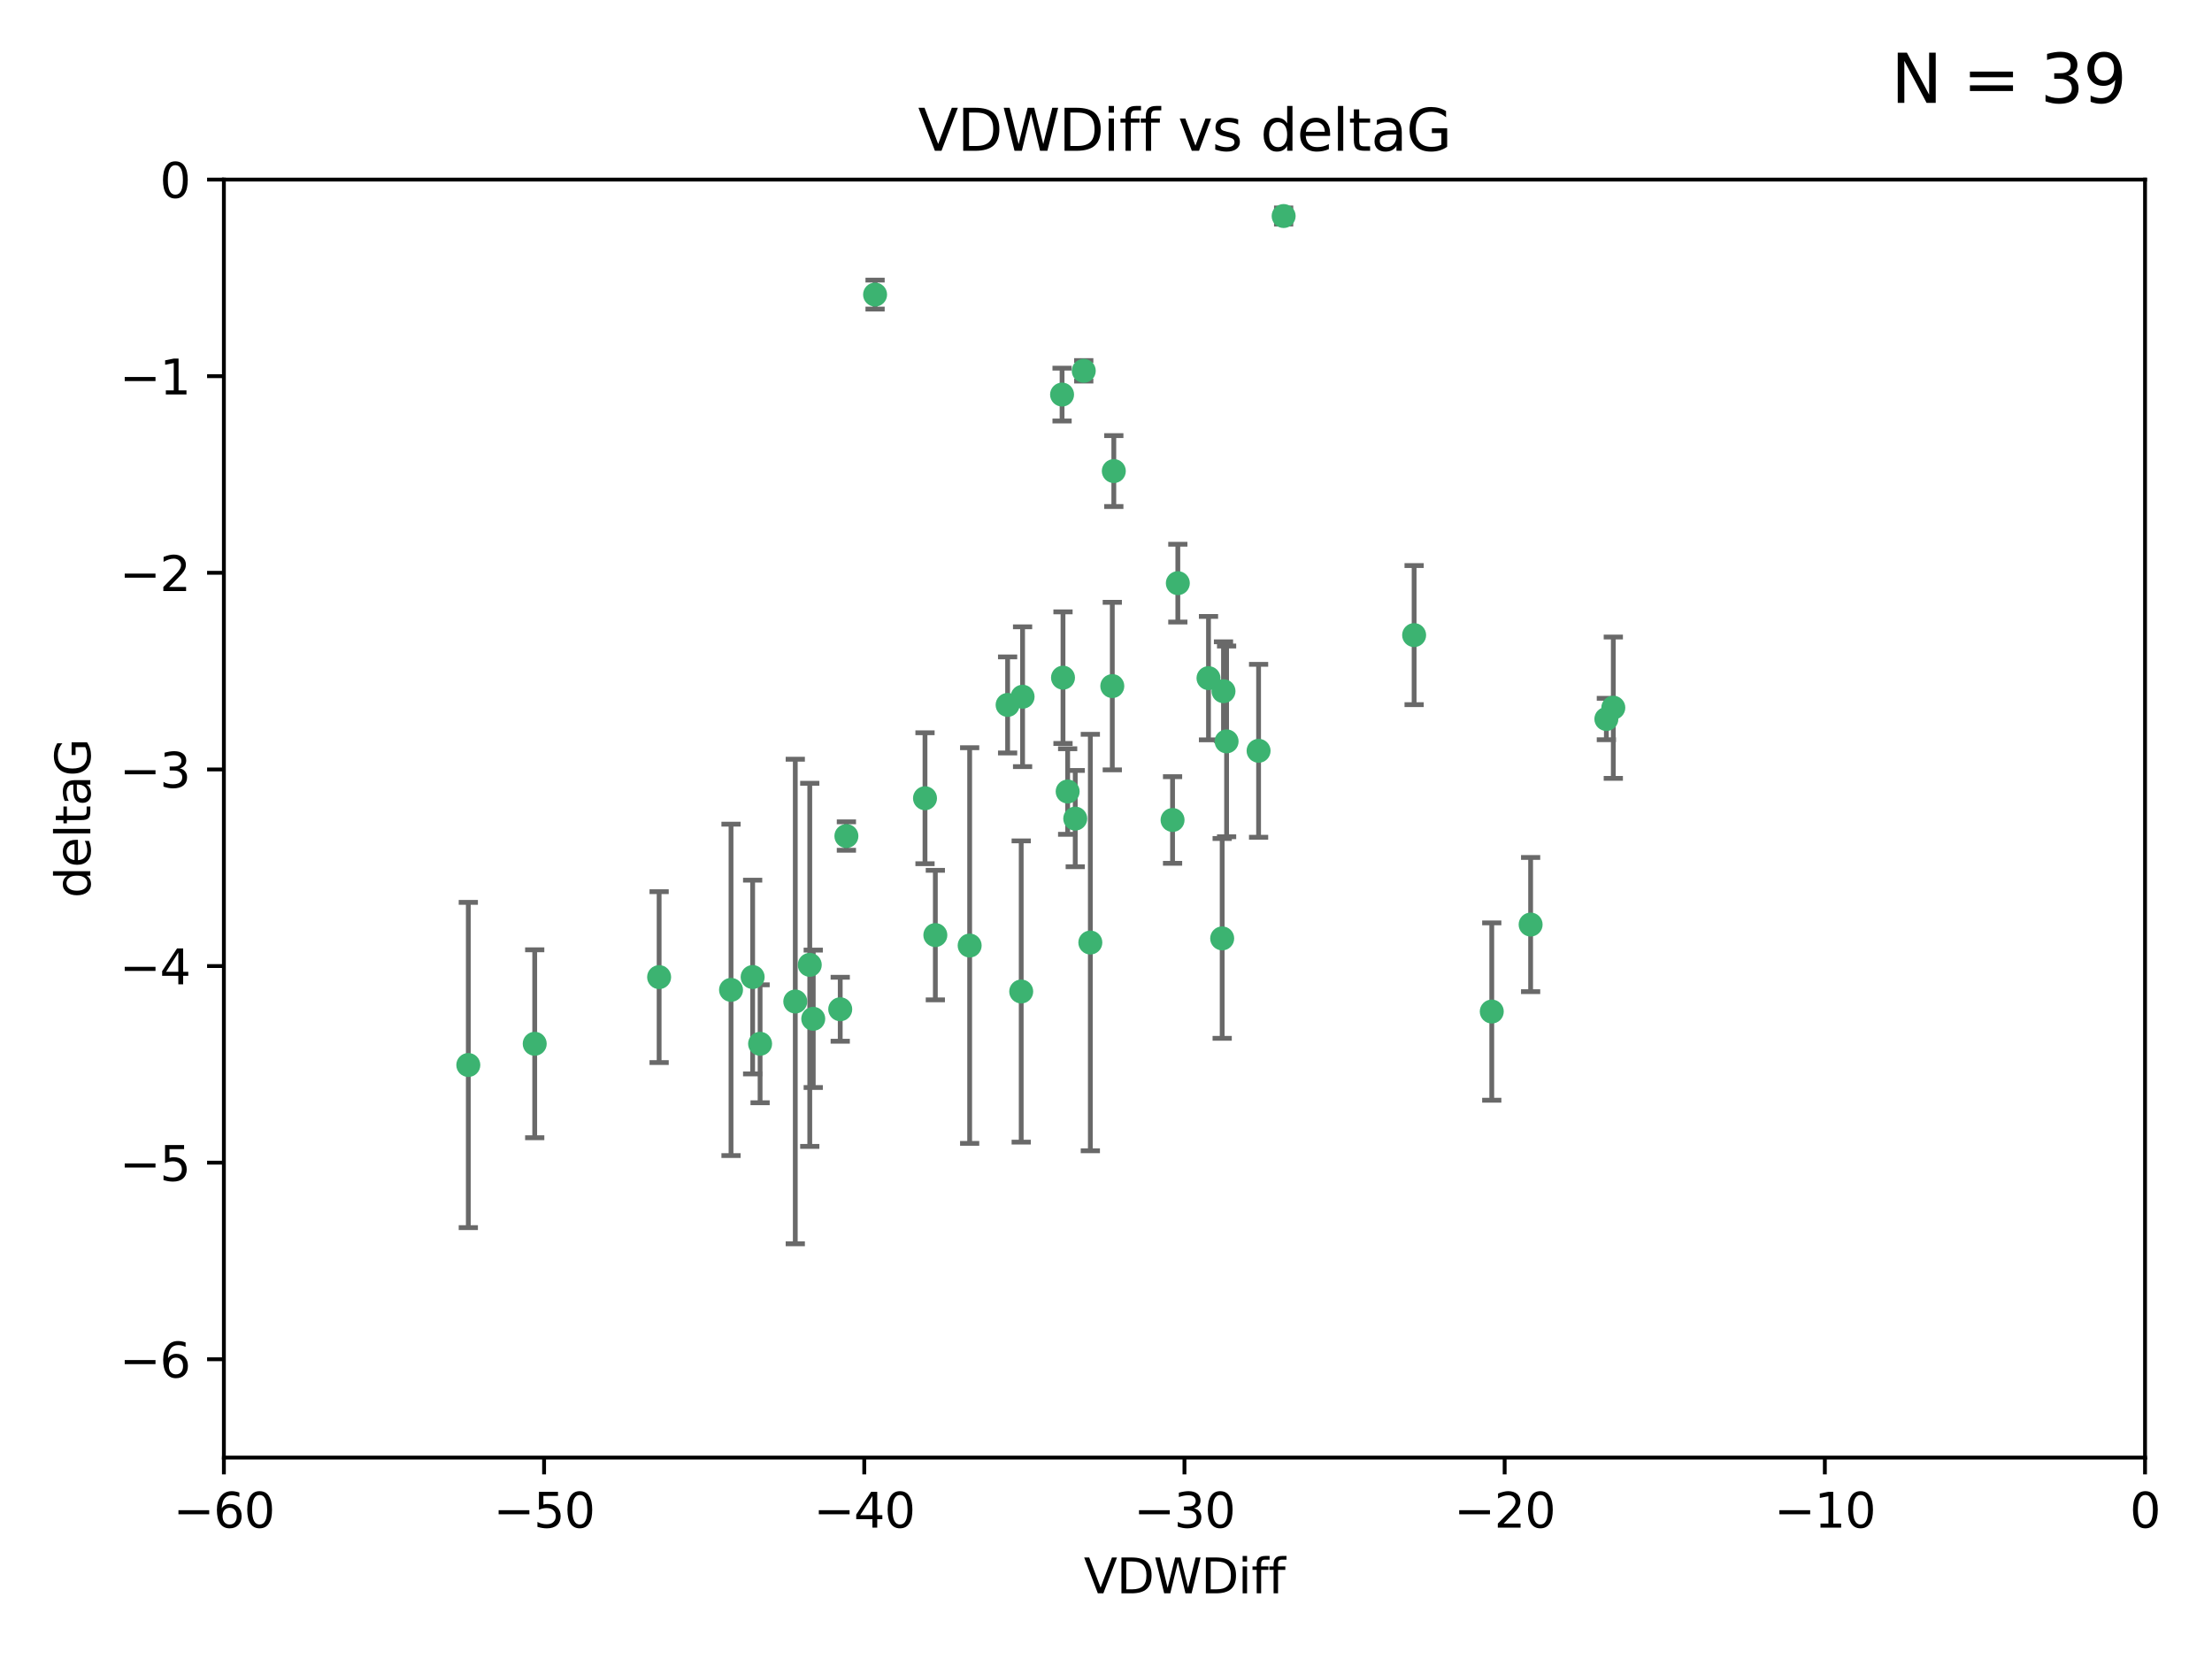 <?xml version="1.0" encoding="utf-8" standalone="no"?>
<!DOCTYPE svg PUBLIC "-//W3C//DTD SVG 1.1//EN"
  "http://www.w3.org/Graphics/SVG/1.1/DTD/svg11.dtd">
<svg xmlns:xlink="http://www.w3.org/1999/xlink" width="460.8pt" height="345.6pt" viewBox="0 0 460.8 345.6" xmlns="http://www.w3.org/2000/svg" version="1.1">
 <defs>
  <style type="text/css">*{stroke-linejoin: round; stroke-linecap: butt}</style>
 </defs>
 <g id="figure_1">
  <g id="patch_1">
   <path d="M 0 345.6 
L 460.8 345.6 
L 460.8 0 
L 0 0 
z
" style="fill: #ffffff"/>
  </g>
  <g id="axes_1">
   <g id="patch_2">
    <path d="M 46.64 303.64 
L 446.85 303.64 
L 446.85 37.411 
L 46.64 37.411 
z
" style="fill: #ffffff"/>
   </g>
   <g id="PathCollection_1">
    <defs>
     <path id="m4fc1c49121" d="M 0 1.118 
C 0.297 1.118 0.581 1 0.791 0.791 
C 1 0.581 1.118 0.297 1.118 0 
C 1.118 -0.297 1 -0.581 0.791 -0.791 
C 0.581 -1 0.297 -1.118 0 -1.118 
C -0.297 -1.118 -0.581 -1 -0.791 -0.791 
C -1 -0.581 -1.118 -0.297 -1.118 0 
C -1.118 0.297 -1 0.581 -0.791 0.791 
C -0.581 1 -0.297 1.118 0 1.118 
z
" style="stroke: #3cb371"/>
    </defs>
    <g clip-path="url(#p60f620d173)">
     <use xlink:href="#m4fc1c49121" x="111.391" y="217.436" style="fill: #3cb371; stroke: #3cb371"/>
     <use xlink:href="#m4fc1c49121" x="97.557" y="221.858" style="fill: #3cb371; stroke: #3cb371"/>
     <use xlink:href="#m4fc1c49121" x="165.672" y="208.632" style="fill: #3cb371; stroke: #3cb371"/>
     <use xlink:href="#m4fc1c49121" x="156.79" y="203.534" style="fill: #3cb371; stroke: #3cb371"/>
     <use xlink:href="#m4fc1c49121" x="168.689" y="200.996" style="fill: #3cb371; stroke: #3cb371"/>
     <use xlink:href="#m4fc1c49121" x="175.035" y="210.246" style="fill: #3cb371; stroke: #3cb371"/>
     <use xlink:href="#m4fc1c49121" x="169.413" y="212.234" style="fill: #3cb371; stroke: #3cb371"/>
     <use xlink:href="#m4fc1c49121" x="137.308" y="203.551" style="fill: #3cb371; stroke: #3cb371"/>
     <use xlink:href="#m4fc1c49121" x="158.341" y="217.439" style="fill: #3cb371; stroke: #3cb371"/>
     <use xlink:href="#m4fc1c49121" x="223.993" y="170.528" style="fill: #3cb371; stroke: #3cb371"/>
     <use xlink:href="#m4fc1c49121" x="212.736" y="206.547" style="fill: #3cb371; stroke: #3cb371"/>
     <use xlink:href="#m4fc1c49121" x="182.295" y="61.367" style="fill: #3cb371; stroke: #3cb371"/>
     <use xlink:href="#m4fc1c49121" x="244.266" y="170.819" style="fill: #3cb371; stroke: #3cb371"/>
     <use xlink:href="#m4fc1c49121" x="152.286" y="206.209" style="fill: #3cb371; stroke: #3cb371"/>
     <use xlink:href="#m4fc1c49121" x="245.364" y="121.482" style="fill: #3cb371; stroke: #3cb371"/>
     <use xlink:href="#m4fc1c49121" x="209.904" y="146.85" style="fill: #3cb371; stroke: #3cb371"/>
     <use xlink:href="#m4fc1c49121" x="262.187" y="156.404" style="fill: #3cb371; stroke: #3cb371"/>
     <use xlink:href="#m4fc1c49121" x="201.998" y="196.973" style="fill: #3cb371; stroke: #3cb371"/>
     <use xlink:href="#m4fc1c49121" x="213.022" y="145.142" style="fill: #3cb371; stroke: #3cb371"/>
     <use xlink:href="#m4fc1c49121" x="176.321" y="174.165" style="fill: #3cb371; stroke: #3cb371"/>
     <use xlink:href="#m4fc1c49121" x="232.028" y="98.131" style="fill: #3cb371; stroke: #3cb371"/>
     <use xlink:href="#m4fc1c49121" x="227.137" y="196.347" style="fill: #3cb371; stroke: #3cb371"/>
     <use xlink:href="#m4fc1c49121" x="192.695" y="166.287" style="fill: #3cb371; stroke: #3cb371"/>
     <use xlink:href="#m4fc1c49121" x="194.849" y="194.795" style="fill: #3cb371; stroke: #3cb371"/>
     <use xlink:href="#m4fc1c49121" x="221.442" y="141.171" style="fill: #3cb371; stroke: #3cb371"/>
     <use xlink:href="#m4fc1c49121" x="251.752" y="141.269" style="fill: #3cb371; stroke: #3cb371"/>
     <use xlink:href="#m4fc1c49121" x="255.522" y="154.443" style="fill: #3cb371; stroke: #3cb371"/>
     <use xlink:href="#m4fc1c49121" x="222.412" y="164.887" style="fill: #3cb371; stroke: #3cb371"/>
     <use xlink:href="#m4fc1c49121" x="254.876" y="143.987" style="fill: #3cb371; stroke: #3cb371"/>
     <use xlink:href="#m4fc1c49121" x="254.602" y="195.485" style="fill: #3cb371; stroke: #3cb371"/>
     <use xlink:href="#m4fc1c49121" x="310.762" y="210.723" style="fill: #3cb371; stroke: #3cb371"/>
     <use xlink:href="#m4fc1c49121" x="231.711" y="142.925" style="fill: #3cb371; stroke: #3cb371"/>
     <use xlink:href="#m4fc1c49121" x="221.248" y="82.196" style="fill: #3cb371; stroke: #3cb371"/>
     <use xlink:href="#m4fc1c49121" x="267.405" y="45.003" style="fill: #3cb371; stroke: #3cb371"/>
     <use xlink:href="#m4fc1c49121" x="225.766" y="77.248" style="fill: #3cb371; stroke: #3cb371"/>
     <use xlink:href="#m4fc1c49121" x="336.082" y="147.428" style="fill: #3cb371; stroke: #3cb371"/>
     <use xlink:href="#m4fc1c49121" x="294.588" y="132.304" style="fill: #3cb371; stroke: #3cb371"/>
     <use xlink:href="#m4fc1c49121" x="334.635" y="149.782" style="fill: #3cb371; stroke: #3cb371"/>
     <use xlink:href="#m4fc1c49121" x="318.857" y="192.602" style="fill: #3cb371; stroke: #3cb371"/>
    </g>
   </g>
   <g id="matplotlib.axis_1">
    <g id="xtick_1">
     <g id="line2d_1">
      <defs>
       <path id="mfc6663a818" d="M 0 0 
L 0 3.5 
" style="stroke: #000000; stroke-width: 0.8"/>
      </defs>
      <g>
       <use xlink:href="#mfc6663a818" x="46.64" y="303.64" style="stroke: #000000; stroke-width: 0.8"/>
      </g>
     </g>
     <g id="text_1">
      <!-- −60 -->
      <g transform="translate(36.088 318.238)scale(0.1 -0.1)">
       <defs>
        <path id="DejaVuSans-2212" d="M 678 2272 
L 4684 2272 
L 4684 1741 
L 678 1741 
L 678 2272 
z
" transform="scale(0.016)"/>
        <path id="DejaVuSans-36" d="M 2113 2584 
Q 1688 2584 1439 2293 
Q 1191 2003 1191 1497 
Q 1191 994 1439 701 
Q 1688 409 2113 409 
Q 2538 409 2786 701 
Q 3034 994 3034 1497 
Q 3034 2003 2786 2293 
Q 2538 2584 2113 2584 
z
M 3366 4563 
L 3366 3988 
Q 3128 4100 2886 4159 
Q 2644 4219 2406 4219 
Q 1781 4219 1451 3797 
Q 1122 3375 1075 2522 
Q 1259 2794 1537 2939 
Q 1816 3084 2150 3084 
Q 2853 3084 3261 2657 
Q 3669 2231 3669 1497 
Q 3669 778 3244 343 
Q 2819 -91 2113 -91 
Q 1303 -91 875 529 
Q 447 1150 447 2328 
Q 447 3434 972 4092 
Q 1497 4750 2381 4750 
Q 2619 4750 2861 4703 
Q 3103 4656 3366 4563 
z
" transform="scale(0.016)"/>
        <path id="DejaVuSans-30" d="M 2034 4250 
Q 1547 4250 1301 3770 
Q 1056 3291 1056 2328 
Q 1056 1369 1301 889 
Q 1547 409 2034 409 
Q 2525 409 2770 889 
Q 3016 1369 3016 2328 
Q 3016 3291 2770 3770 
Q 2525 4250 2034 4250 
z
M 2034 4750 
Q 2819 4750 3233 4129 
Q 3647 3509 3647 2328 
Q 3647 1150 3233 529 
Q 2819 -91 2034 -91 
Q 1250 -91 836 529 
Q 422 1150 422 2328 
Q 422 3509 836 4129 
Q 1250 4750 2034 4750 
z
" transform="scale(0.016)"/>
       </defs>
       <use xlink:href="#DejaVuSans-2212"/>
       <use xlink:href="#DejaVuSans-36" x="83.789"/>
       <use xlink:href="#DejaVuSans-30" x="147.412"/>
      </g>
     </g>
    </g>
    <g id="xtick_2">
     <g id="line2d_2">
      <g>
       <use xlink:href="#mfc6663a818" x="113.342" y="303.64" style="stroke: #000000; stroke-width: 0.8"/>
      </g>
     </g>
     <g id="text_2">
      <!-- −50 -->
      <g transform="translate(102.789 318.238)scale(0.1 -0.1)">
       <defs>
        <path id="DejaVuSans-35" d="M 691 4666 
L 3169 4666 
L 3169 4134 
L 1269 4134 
L 1269 2991 
Q 1406 3038 1543 3061 
Q 1681 3084 1819 3084 
Q 2600 3084 3056 2656 
Q 3513 2228 3513 1497 
Q 3513 744 3044 326 
Q 2575 -91 1722 -91 
Q 1428 -91 1123 -41 
Q 819 9 494 109 
L 494 744 
Q 775 591 1075 516 
Q 1375 441 1709 441 
Q 2250 441 2565 725 
Q 2881 1009 2881 1497 
Q 2881 1984 2565 2268 
Q 2250 2553 1709 2553 
Q 1456 2553 1204 2497 
Q 953 2441 691 2322 
L 691 4666 
z
" transform="scale(0.016)"/>
       </defs>
       <use xlink:href="#DejaVuSans-2212"/>
       <use xlink:href="#DejaVuSans-35" x="83.789"/>
       <use xlink:href="#DejaVuSans-30" x="147.412"/>
      </g>
     </g>
    </g>
    <g id="xtick_3">
     <g id="line2d_3">
      <g>
       <use xlink:href="#mfc6663a818" x="180.043" y="303.64" style="stroke: #000000; stroke-width: 0.8"/>
      </g>
     </g>
     <g id="text_3">
      <!-- −40 -->
      <g transform="translate(169.491 318.238)scale(0.1 -0.1)">
       <defs>
        <path id="DejaVuSans-34" d="M 2419 4116 
L 825 1625 
L 2419 1625 
L 2419 4116 
z
M 2253 4666 
L 3047 4666 
L 3047 1625 
L 3713 1625 
L 3713 1100 
L 3047 1100 
L 3047 0 
L 2419 0 
L 2419 1100 
L 313 1100 
L 313 1709 
L 2253 4666 
z
" transform="scale(0.016)"/>
       </defs>
       <use xlink:href="#DejaVuSans-2212"/>
       <use xlink:href="#DejaVuSans-34" x="83.789"/>
       <use xlink:href="#DejaVuSans-30" x="147.412"/>
      </g>
     </g>
    </g>
    <g id="xtick_4">
     <g id="line2d_4">
      <g>
       <use xlink:href="#mfc6663a818" x="246.745" y="303.64" style="stroke: #000000; stroke-width: 0.8"/>
      </g>
     </g>
     <g id="text_4">
      <!-- −30 -->
      <g transform="translate(236.193 318.238)scale(0.1 -0.1)">
       <defs>
        <path id="DejaVuSans-33" d="M 2597 2516 
Q 3050 2419 3304 2112 
Q 3559 1806 3559 1356 
Q 3559 666 3084 287 
Q 2609 -91 1734 -91 
Q 1441 -91 1130 -33 
Q 819 25 488 141 
L 488 750 
Q 750 597 1062 519 
Q 1375 441 1716 441 
Q 2309 441 2620 675 
Q 2931 909 2931 1356 
Q 2931 1769 2642 2001 
Q 2353 2234 1838 2234 
L 1294 2234 
L 1294 2753 
L 1863 2753 
Q 2328 2753 2575 2939 
Q 2822 3125 2822 3475 
Q 2822 3834 2567 4026 
Q 2313 4219 1838 4219 
Q 1578 4219 1281 4162 
Q 984 4106 628 3988 
L 628 4550 
Q 988 4650 1302 4700 
Q 1616 4750 1894 4750 
Q 2613 4750 3031 4423 
Q 3450 4097 3450 3541 
Q 3450 3153 3228 2886 
Q 3006 2619 2597 2516 
z
" transform="scale(0.016)"/>
       </defs>
       <use xlink:href="#DejaVuSans-2212"/>
       <use xlink:href="#DejaVuSans-33" x="83.789"/>
       <use xlink:href="#DejaVuSans-30" x="147.412"/>
      </g>
     </g>
    </g>
    <g id="xtick_5">
     <g id="line2d_5">
      <g>
       <use xlink:href="#mfc6663a818" x="313.447" y="303.64" style="stroke: #000000; stroke-width: 0.8"/>
      </g>
     </g>
     <g id="text_5">
      <!-- −20 -->
      <g transform="translate(302.894 318.238)scale(0.1 -0.1)">
       <defs>
        <path id="DejaVuSans-32" d="M 1228 531 
L 3431 531 
L 3431 0 
L 469 0 
L 469 531 
Q 828 903 1448 1529 
Q 2069 2156 2228 2338 
Q 2531 2678 2651 2914 
Q 2772 3150 2772 3378 
Q 2772 3750 2511 3984 
Q 2250 4219 1831 4219 
Q 1534 4219 1204 4116 
Q 875 4013 500 3803 
L 500 4441 
Q 881 4594 1212 4672 
Q 1544 4750 1819 4750 
Q 2544 4750 2975 4387 
Q 3406 4025 3406 3419 
Q 3406 3131 3298 2873 
Q 3191 2616 2906 2266 
Q 2828 2175 2409 1742 
Q 1991 1309 1228 531 
z
" transform="scale(0.016)"/>
       </defs>
       <use xlink:href="#DejaVuSans-2212"/>
       <use xlink:href="#DejaVuSans-32" x="83.789"/>
       <use xlink:href="#DejaVuSans-30" x="147.412"/>
      </g>
     </g>
    </g>
    <g id="xtick_6">
     <g id="line2d_6">
      <g>
       <use xlink:href="#mfc6663a818" x="380.148" y="303.64" style="stroke: #000000; stroke-width: 0.8"/>
      </g>
     </g>
     <g id="text_6">
      <!-- −10 -->
      <g transform="translate(369.596 318.238)scale(0.1 -0.1)">
       <defs>
        <path id="DejaVuSans-31" d="M 794 531 
L 1825 531 
L 1825 4091 
L 703 3866 
L 703 4441 
L 1819 4666 
L 2450 4666 
L 2450 531 
L 3481 531 
L 3481 0 
L 794 0 
L 794 531 
z
" transform="scale(0.016)"/>
       </defs>
       <use xlink:href="#DejaVuSans-2212"/>
       <use xlink:href="#DejaVuSans-31" x="83.789"/>
       <use xlink:href="#DejaVuSans-30" x="147.412"/>
      </g>
     </g>
    </g>
    <g id="xtick_7">
     <g id="line2d_7">
      <g>
       <use xlink:href="#mfc6663a818" x="446.85" y="303.64" style="stroke: #000000; stroke-width: 0.8"/>
      </g>
     </g>
     <g id="text_7">
      <!-- 0 -->
      <g transform="translate(443.669 318.238)scale(0.1 -0.1)">
       <use xlink:href="#DejaVuSans-30"/>
      </g>
     </g>
    </g>
    <g id="text_8">
     <!-- VDWDiff -->
     <g transform="translate(225.772 331.917)scale(0.1 -0.1)">
      <defs>
       <path id="DejaVuSans-56" d="M 1831 0 
L 50 4666 
L 709 4666 
L 2188 738 
L 3669 4666 
L 4325 4666 
L 2547 0 
L 1831 0 
z
" transform="scale(0.016)"/>
       <path id="DejaVuSans-44" d="M 1259 4147 
L 1259 519 
L 2022 519 
Q 2988 519 3436 956 
Q 3884 1394 3884 2338 
Q 3884 3275 3436 3711 
Q 2988 4147 2022 4147 
L 1259 4147 
z
M 628 4666 
L 1925 4666 
Q 3281 4666 3915 4102 
Q 4550 3538 4550 2338 
Q 4550 1131 3912 565 
Q 3275 0 1925 0 
L 628 0 
L 628 4666 
z
" transform="scale(0.016)"/>
       <path id="DejaVuSans-57" d="M 213 4666 
L 850 4666 
L 1831 722 
L 2809 4666 
L 3519 4666 
L 4500 722 
L 5478 4666 
L 6119 4666 
L 4947 0 
L 4153 0 
L 3169 4050 
L 2175 0 
L 1381 0 
L 213 4666 
z
" transform="scale(0.016)"/>
       <path id="DejaVuSans-69" d="M 603 3500 
L 1178 3500 
L 1178 0 
L 603 0 
L 603 3500 
z
M 603 4863 
L 1178 4863 
L 1178 4134 
L 603 4134 
L 603 4863 
z
" transform="scale(0.016)"/>
       <path id="DejaVuSans-66" d="M 2375 4863 
L 2375 4384 
L 1825 4384 
Q 1516 4384 1395 4259 
Q 1275 4134 1275 3809 
L 1275 3500 
L 2222 3500 
L 2222 3053 
L 1275 3053 
L 1275 0 
L 697 0 
L 697 3053 
L 147 3053 
L 147 3500 
L 697 3500 
L 697 3744 
Q 697 4328 969 4595 
Q 1241 4863 1831 4863 
L 2375 4863 
z
" transform="scale(0.016)"/>
      </defs>
      <use xlink:href="#DejaVuSans-56"/>
      <use xlink:href="#DejaVuSans-44" x="68.408"/>
      <use xlink:href="#DejaVuSans-57" x="145.41"/>
      <use xlink:href="#DejaVuSans-44" x="244.287"/>
      <use xlink:href="#DejaVuSans-69" x="321.289"/>
      <use xlink:href="#DejaVuSans-66" x="349.072"/>
      <use xlink:href="#DejaVuSans-66" x="384.277"/>
     </g>
    </g>
   </g>
   <g id="matplotlib.axis_2">
    <g id="ytick_1">
     <g id="line2d_8">
      <defs>
       <path id="m8007454526" d="M 0 0 
L -3.5 0 
" style="stroke: #000000; stroke-width: 0.8"/>
      </defs>
      <g>
       <use xlink:href="#m8007454526" x="46.64" y="283.161" style="stroke: #000000; stroke-width: 0.8"/>
      </g>
     </g>
     <g id="text_9">
      <!-- −6 -->
      <g transform="translate(24.898 286.96)scale(0.1 -0.1)">
       <use xlink:href="#DejaVuSans-2212"/>
       <use xlink:href="#DejaVuSans-36" x="83.789"/>
      </g>
     </g>
    </g>
    <g id="ytick_2">
     <g id="line2d_9">
      <g>
       <use xlink:href="#m8007454526" x="46.64" y="242.203" style="stroke: #000000; stroke-width: 0.8"/>
      </g>
     </g>
     <g id="text_10">
      <!-- −5 -->
      <g transform="translate(24.898 246.002)scale(0.1 -0.1)">
       <use xlink:href="#DejaVuSans-2212"/>
       <use xlink:href="#DejaVuSans-35" x="83.789"/>
      </g>
     </g>
    </g>
    <g id="ytick_3">
     <g id="line2d_10">
      <g>
       <use xlink:href="#m8007454526" x="46.64" y="201.244" style="stroke: #000000; stroke-width: 0.8"/>
      </g>
     </g>
     <g id="text_11">
      <!-- −4 -->
      <g transform="translate(24.898 205.044)scale(0.1 -0.1)">
       <use xlink:href="#DejaVuSans-2212"/>
       <use xlink:href="#DejaVuSans-34" x="83.789"/>
      </g>
     </g>
    </g>
    <g id="ytick_4">
     <g id="line2d_11">
      <g>
       <use xlink:href="#m8007454526" x="46.64" y="160.286" style="stroke: #000000; stroke-width: 0.8"/>
      </g>
     </g>
     <g id="text_12">
      <!-- −3 -->
      <g transform="translate(24.898 164.085)scale(0.1 -0.1)">
       <use xlink:href="#DejaVuSans-2212"/>
       <use xlink:href="#DejaVuSans-33" x="83.789"/>
      </g>
     </g>
    </g>
    <g id="ytick_5">
     <g id="line2d_12">
      <g>
       <use xlink:href="#m8007454526" x="46.64" y="119.328" style="stroke: #000000; stroke-width: 0.8"/>
      </g>
     </g>
     <g id="text_13">
      <!-- −2 -->
      <g transform="translate(24.898 123.127)scale(0.1 -0.1)">
       <use xlink:href="#DejaVuSans-2212"/>
       <use xlink:href="#DejaVuSans-32" x="83.789"/>
      </g>
     </g>
    </g>
    <g id="ytick_6">
     <g id="line2d_13">
      <g>
       <use xlink:href="#m8007454526" x="46.64" y="78.369" style="stroke: #000000; stroke-width: 0.8"/>
      </g>
     </g>
     <g id="text_14">
      <!-- −1 -->
      <g transform="translate(24.898 82.169)scale(0.1 -0.1)">
       <use xlink:href="#DejaVuSans-2212"/>
       <use xlink:href="#DejaVuSans-31" x="83.789"/>
      </g>
     </g>
    </g>
    <g id="ytick_7">
     <g id="line2d_14">
      <g>
       <use xlink:href="#m8007454526" x="46.64" y="37.411" style="stroke: #000000; stroke-width: 0.8"/>
      </g>
     </g>
     <g id="text_15">
      <!-- 0 -->
      <g transform="translate(33.278 41.21)scale(0.1 -0.1)">
       <use xlink:href="#DejaVuSans-30"/>
      </g>
     </g>
    </g>
    <g id="text_16">
     <!-- deltaG -->
     <g transform="translate(18.818 187.064)rotate(-90)scale(0.1 -0.1)">
      <defs>
       <path id="DejaVuSans-64" d="M 2906 2969 
L 2906 4863 
L 3481 4863 
L 3481 0 
L 2906 0 
L 2906 525 
Q 2725 213 2448 61 
Q 2172 -91 1784 -91 
Q 1150 -91 751 415 
Q 353 922 353 1747 
Q 353 2572 751 3078 
Q 1150 3584 1784 3584 
Q 2172 3584 2448 3432 
Q 2725 3281 2906 2969 
z
M 947 1747 
Q 947 1113 1208 752 
Q 1469 391 1925 391 
Q 2381 391 2643 752 
Q 2906 1113 2906 1747 
Q 2906 2381 2643 2742 
Q 2381 3103 1925 3103 
Q 1469 3103 1208 2742 
Q 947 2381 947 1747 
z
" transform="scale(0.016)"/>
       <path id="DejaVuSans-65" d="M 3597 1894 
L 3597 1613 
L 953 1613 
Q 991 1019 1311 708 
Q 1631 397 2203 397 
Q 2534 397 2845 478 
Q 3156 559 3463 722 
L 3463 178 
Q 3153 47 2828 -22 
Q 2503 -91 2169 -91 
Q 1331 -91 842 396 
Q 353 884 353 1716 
Q 353 2575 817 3079 
Q 1281 3584 2069 3584 
Q 2775 3584 3186 3129 
Q 3597 2675 3597 1894 
z
M 3022 2063 
Q 3016 2534 2758 2815 
Q 2500 3097 2075 3097 
Q 1594 3097 1305 2825 
Q 1016 2553 972 2059 
L 3022 2063 
z
" transform="scale(0.016)"/>
       <path id="DejaVuSans-6c" d="M 603 4863 
L 1178 4863 
L 1178 0 
L 603 0 
L 603 4863 
z
" transform="scale(0.016)"/>
       <path id="DejaVuSans-74" d="M 1172 4494 
L 1172 3500 
L 2356 3500 
L 2356 3053 
L 1172 3053 
L 1172 1153 
Q 1172 725 1289 603 
Q 1406 481 1766 481 
L 2356 481 
L 2356 0 
L 1766 0 
Q 1100 0 847 248 
Q 594 497 594 1153 
L 594 3053 
L 172 3053 
L 172 3500 
L 594 3500 
L 594 4494 
L 1172 4494 
z
" transform="scale(0.016)"/>
       <path id="DejaVuSans-61" d="M 2194 1759 
Q 1497 1759 1228 1600 
Q 959 1441 959 1056 
Q 959 750 1161 570 
Q 1363 391 1709 391 
Q 2188 391 2477 730 
Q 2766 1069 2766 1631 
L 2766 1759 
L 2194 1759 
z
M 3341 1997 
L 3341 0 
L 2766 0 
L 2766 531 
Q 2569 213 2275 61 
Q 1981 -91 1556 -91 
Q 1019 -91 701 211 
Q 384 513 384 1019 
Q 384 1609 779 1909 
Q 1175 2209 1959 2209 
L 2766 2209 
L 2766 2266 
Q 2766 2663 2505 2880 
Q 2244 3097 1772 3097 
Q 1472 3097 1187 3025 
Q 903 2953 641 2809 
L 641 3341 
Q 956 3463 1253 3523 
Q 1550 3584 1831 3584 
Q 2591 3584 2966 3190 
Q 3341 2797 3341 1997 
z
" transform="scale(0.016)"/>
       <path id="DejaVuSans-47" d="M 3809 666 
L 3809 1919 
L 2778 1919 
L 2778 2438 
L 4434 2438 
L 4434 434 
Q 4069 175 3628 42 
Q 3188 -91 2688 -91 
Q 1594 -91 976 548 
Q 359 1188 359 2328 
Q 359 3472 976 4111 
Q 1594 4750 2688 4750 
Q 3144 4750 3555 4637 
Q 3966 4525 4313 4306 
L 4313 3634 
Q 3963 3931 3569 4081 
Q 3175 4231 2741 4231 
Q 1884 4231 1454 3753 
Q 1025 3275 1025 2328 
Q 1025 1384 1454 906 
Q 1884 428 2741 428 
Q 3075 428 3337 486 
Q 3600 544 3809 666 
z
" transform="scale(0.016)"/>
      </defs>
      <use xlink:href="#DejaVuSans-64"/>
      <use xlink:href="#DejaVuSans-65" x="63.477"/>
      <use xlink:href="#DejaVuSans-6c" x="125"/>
      <use xlink:href="#DejaVuSans-74" x="152.783"/>
      <use xlink:href="#DejaVuSans-61" x="191.992"/>
      <use xlink:href="#DejaVuSans-47" x="253.271"/>
     </g>
    </g>
   </g>
   <g id="LineCollection_1">
    <path d="M 111.391 237.01 
L 111.391 197.863 
" clip-path="url(#p60f620d173)" style="fill: none; stroke: #696969"/>
    <path d="M 97.557 255.736 
L 97.557 187.981 
" clip-path="url(#p60f620d173)" style="fill: none; stroke: #696969"/>
    <path d="M 165.672 259.106 
L 165.672 158.159 
" clip-path="url(#p60f620d173)" style="fill: none; stroke: #696969"/>
    <path d="M 156.79 223.714 
L 156.79 183.354 
" clip-path="url(#p60f620d173)" style="fill: none; stroke: #696969"/>
    <path d="M 168.689 238.819 
L 168.689 163.173 
" clip-path="url(#p60f620d173)" style="fill: none; stroke: #696969"/>
    <path d="M 175.035 216.908 
L 175.035 203.585 
" clip-path="url(#p60f620d173)" style="fill: none; stroke: #696969"/>
    <path d="M 169.413 226.546 
L 169.413 197.923 
" clip-path="url(#p60f620d173)" style="fill: none; stroke: #696969"/>
    <path d="M 137.308 221.352 
L 137.308 185.75 
" clip-path="url(#p60f620d173)" style="fill: none; stroke: #696969"/>
    <path d="M 158.341 229.723 
L 158.341 205.154 
" clip-path="url(#p60f620d173)" style="fill: none; stroke: #696969"/>
    <path d="M 223.993 180.554 
L 223.993 160.503 
" clip-path="url(#p60f620d173)" style="fill: none; stroke: #696969"/>
    <path d="M 212.736 237.925 
L 212.736 175.169 
" clip-path="url(#p60f620d173)" style="fill: none; stroke: #696969"/>
    <path d="M 182.295 64.382 
L 182.295 58.352 
" clip-path="url(#p60f620d173)" style="fill: none; stroke: #696969"/>
    <path d="M 244.266 179.842 
L 244.266 161.796 
" clip-path="url(#p60f620d173)" style="fill: none; stroke: #696969"/>
    <path d="M 152.286 240.727 
L 152.286 171.69 
" clip-path="url(#p60f620d173)" style="fill: none; stroke: #696969"/>
    <path d="M 245.364 129.586 
L 245.364 113.377 
" clip-path="url(#p60f620d173)" style="fill: none; stroke: #696969"/>
    <path d="M 209.904 156.857 
L 209.904 136.843 
" clip-path="url(#p60f620d173)" style="fill: none; stroke: #696969"/>
    <path d="M 262.187 174.418 
L 262.187 138.39 
" clip-path="url(#p60f620d173)" style="fill: none; stroke: #696969"/>
    <path d="M 201.998 238.185 
L 201.998 155.761 
" clip-path="url(#p60f620d173)" style="fill: none; stroke: #696969"/>
    <path d="M 213.022 159.703 
L 213.022 130.582 
" clip-path="url(#p60f620d173)" style="fill: none; stroke: #696969"/>
    <path d="M 176.321 177.125 
L 176.321 171.205 
" clip-path="url(#p60f620d173)" style="fill: none; stroke: #696969"/>
    <path d="M 232.028 105.515 
L 232.028 90.747 
" clip-path="url(#p60f620d173)" style="fill: none; stroke: #696969"/>
    <path d="M 227.137 239.727 
L 227.137 152.966 
" clip-path="url(#p60f620d173)" style="fill: none; stroke: #696969"/>
    <path d="M 192.695 179.927 
L 192.695 152.647 
" clip-path="url(#p60f620d173)" style="fill: none; stroke: #696969"/>
    <path d="M 194.849 208.286 
L 194.849 181.304 
" clip-path="url(#p60f620d173)" style="fill: none; stroke: #696969"/>
    <path d="M 221.442 154.88 
L 221.442 127.462 
" clip-path="url(#p60f620d173)" style="fill: none; stroke: #696969"/>
    <path d="M 251.752 154.126 
L 251.752 128.412 
" clip-path="url(#p60f620d173)" style="fill: none; stroke: #696969"/>
    <path d="M 255.522 174.308 
L 255.522 134.577 
" clip-path="url(#p60f620d173)" style="fill: none; stroke: #696969"/>
    <path d="M 222.412 173.8 
L 222.412 155.975 
" clip-path="url(#p60f620d173)" style="fill: none; stroke: #696969"/>
    <path d="M 254.876 154.277 
L 254.876 133.697 
" clip-path="url(#p60f620d173)" style="fill: none; stroke: #696969"/>
    <path d="M 254.602 216.296 
L 254.602 174.675 
" clip-path="url(#p60f620d173)" style="fill: none; stroke: #696969"/>
    <path d="M 310.762 229.196 
L 310.762 192.25 
" clip-path="url(#p60f620d173)" style="fill: none; stroke: #696969"/>
    <path d="M 231.711 160.376 
L 231.711 125.473 
" clip-path="url(#p60f620d173)" style="fill: none; stroke: #696969"/>
    <path d="M 221.248 87.7 
L 221.248 76.693 
" clip-path="url(#p60f620d173)" style="fill: none; stroke: #696969"/>
    <path d="M 267.405 46.679 
L 267.405 43.328 
" clip-path="url(#p60f620d173)" style="fill: none; stroke: #696969"/>
    <path d="M 225.766 79.389 
L 225.766 75.107 
" clip-path="url(#p60f620d173)" style="fill: none; stroke: #696969"/>
    <path d="M 336.082 162.147 
L 336.082 132.708 
" clip-path="url(#p60f620d173)" style="fill: none; stroke: #696969"/>
    <path d="M 294.588 146.792 
L 294.588 117.816 
" clip-path="url(#p60f620d173)" style="fill: none; stroke: #696969"/>
    <path d="M 334.635 154.095 
L 334.635 145.468 
" clip-path="url(#p60f620d173)" style="fill: none; stroke: #696969"/>
    <path d="M 318.857 206.581 
L 318.857 178.623 
" clip-path="url(#p60f620d173)" style="fill: none; stroke: #696969"/>
   </g>
   <g id="line2d_15">
    <defs>
     <path id="m8edab36041" d="M 2 0 
L -2 -0 
" style="stroke: #696969"/>
    </defs>
    <g clip-path="url(#p60f620d173)">
     <use xlink:href="#m8edab36041" x="111.391" y="237.01" style="fill: #696969; stroke: #696969"/>
     <use xlink:href="#m8edab36041" x="97.557" y="255.736" style="fill: #696969; stroke: #696969"/>
     <use xlink:href="#m8edab36041" x="165.672" y="259.106" style="fill: #696969; stroke: #696969"/>
     <use xlink:href="#m8edab36041" x="156.79" y="223.714" style="fill: #696969; stroke: #696969"/>
     <use xlink:href="#m8edab36041" x="168.689" y="238.819" style="fill: #696969; stroke: #696969"/>
     <use xlink:href="#m8edab36041" x="175.035" y="216.908" style="fill: #696969; stroke: #696969"/>
     <use xlink:href="#m8edab36041" x="169.413" y="226.546" style="fill: #696969; stroke: #696969"/>
     <use xlink:href="#m8edab36041" x="137.308" y="221.352" style="fill: #696969; stroke: #696969"/>
     <use xlink:href="#m8edab36041" x="158.341" y="229.723" style="fill: #696969; stroke: #696969"/>
     <use xlink:href="#m8edab36041" x="223.993" y="180.554" style="fill: #696969; stroke: #696969"/>
     <use xlink:href="#m8edab36041" x="212.736" y="237.925" style="fill: #696969; stroke: #696969"/>
     <use xlink:href="#m8edab36041" x="182.295" y="64.382" style="fill: #696969; stroke: #696969"/>
     <use xlink:href="#m8edab36041" x="244.266" y="179.842" style="fill: #696969; stroke: #696969"/>
     <use xlink:href="#m8edab36041" x="152.286" y="240.727" style="fill: #696969; stroke: #696969"/>
     <use xlink:href="#m8edab36041" x="245.364" y="129.586" style="fill: #696969; stroke: #696969"/>
     <use xlink:href="#m8edab36041" x="209.904" y="156.857" style="fill: #696969; stroke: #696969"/>
     <use xlink:href="#m8edab36041" x="262.187" y="174.418" style="fill: #696969; stroke: #696969"/>
     <use xlink:href="#m8edab36041" x="201.998" y="238.185" style="fill: #696969; stroke: #696969"/>
     <use xlink:href="#m8edab36041" x="213.022" y="159.703" style="fill: #696969; stroke: #696969"/>
     <use xlink:href="#m8edab36041" x="176.321" y="177.125" style="fill: #696969; stroke: #696969"/>
     <use xlink:href="#m8edab36041" x="232.028" y="105.515" style="fill: #696969; stroke: #696969"/>
     <use xlink:href="#m8edab36041" x="227.137" y="239.727" style="fill: #696969; stroke: #696969"/>
     <use xlink:href="#m8edab36041" x="192.695" y="179.927" style="fill: #696969; stroke: #696969"/>
     <use xlink:href="#m8edab36041" x="194.849" y="208.286" style="fill: #696969; stroke: #696969"/>
     <use xlink:href="#m8edab36041" x="221.442" y="154.88" style="fill: #696969; stroke: #696969"/>
     <use xlink:href="#m8edab36041" x="251.752" y="154.126" style="fill: #696969; stroke: #696969"/>
     <use xlink:href="#m8edab36041" x="255.522" y="174.308" style="fill: #696969; stroke: #696969"/>
     <use xlink:href="#m8edab36041" x="222.412" y="173.8" style="fill: #696969; stroke: #696969"/>
     <use xlink:href="#m8edab36041" x="254.876" y="154.277" style="fill: #696969; stroke: #696969"/>
     <use xlink:href="#m8edab36041" x="254.602" y="216.296" style="fill: #696969; stroke: #696969"/>
     <use xlink:href="#m8edab36041" x="310.762" y="229.196" style="fill: #696969; stroke: #696969"/>
     <use xlink:href="#m8edab36041" x="231.711" y="160.376" style="fill: #696969; stroke: #696969"/>
     <use xlink:href="#m8edab36041" x="221.248" y="87.7" style="fill: #696969; stroke: #696969"/>
     <use xlink:href="#m8edab36041" x="267.405" y="46.679" style="fill: #696969; stroke: #696969"/>
     <use xlink:href="#m8edab36041" x="225.766" y="79.389" style="fill: #696969; stroke: #696969"/>
     <use xlink:href="#m8edab36041" x="336.082" y="162.147" style="fill: #696969; stroke: #696969"/>
     <use xlink:href="#m8edab36041" x="294.588" y="146.792" style="fill: #696969; stroke: #696969"/>
     <use xlink:href="#m8edab36041" x="334.635" y="154.095" style="fill: #696969; stroke: #696969"/>
     <use xlink:href="#m8edab36041" x="318.857" y="206.581" style="fill: #696969; stroke: #696969"/>
    </g>
   </g>
   <g id="line2d_16">
    <g clip-path="url(#p60f620d173)">
     <use xlink:href="#m8edab36041" x="111.391" y="197.863" style="fill: #696969; stroke: #696969"/>
     <use xlink:href="#m8edab36041" x="97.557" y="187.981" style="fill: #696969; stroke: #696969"/>
     <use xlink:href="#m8edab36041" x="165.672" y="158.159" style="fill: #696969; stroke: #696969"/>
     <use xlink:href="#m8edab36041" x="156.79" y="183.354" style="fill: #696969; stroke: #696969"/>
     <use xlink:href="#m8edab36041" x="168.689" y="163.173" style="fill: #696969; stroke: #696969"/>
     <use xlink:href="#m8edab36041" x="175.035" y="203.585" style="fill: #696969; stroke: #696969"/>
     <use xlink:href="#m8edab36041" x="169.413" y="197.923" style="fill: #696969; stroke: #696969"/>
     <use xlink:href="#m8edab36041" x="137.308" y="185.75" style="fill: #696969; stroke: #696969"/>
     <use xlink:href="#m8edab36041" x="158.341" y="205.154" style="fill: #696969; stroke: #696969"/>
     <use xlink:href="#m8edab36041" x="223.993" y="160.503" style="fill: #696969; stroke: #696969"/>
     <use xlink:href="#m8edab36041" x="212.736" y="175.169" style="fill: #696969; stroke: #696969"/>
     <use xlink:href="#m8edab36041" x="182.295" y="58.352" style="fill: #696969; stroke: #696969"/>
     <use xlink:href="#m8edab36041" x="244.266" y="161.796" style="fill: #696969; stroke: #696969"/>
     <use xlink:href="#m8edab36041" x="152.286" y="171.69" style="fill: #696969; stroke: #696969"/>
     <use xlink:href="#m8edab36041" x="245.364" y="113.377" style="fill: #696969; stroke: #696969"/>
     <use xlink:href="#m8edab36041" x="209.904" y="136.843" style="fill: #696969; stroke: #696969"/>
     <use xlink:href="#m8edab36041" x="262.187" y="138.39" style="fill: #696969; stroke: #696969"/>
     <use xlink:href="#m8edab36041" x="201.998" y="155.761" style="fill: #696969; stroke: #696969"/>
     <use xlink:href="#m8edab36041" x="213.022" y="130.582" style="fill: #696969; stroke: #696969"/>
     <use xlink:href="#m8edab36041" x="176.321" y="171.205" style="fill: #696969; stroke: #696969"/>
     <use xlink:href="#m8edab36041" x="232.028" y="90.747" style="fill: #696969; stroke: #696969"/>
     <use xlink:href="#m8edab36041" x="227.137" y="152.966" style="fill: #696969; stroke: #696969"/>
     <use xlink:href="#m8edab36041" x="192.695" y="152.647" style="fill: #696969; stroke: #696969"/>
     <use xlink:href="#m8edab36041" x="194.849" y="181.304" style="fill: #696969; stroke: #696969"/>
     <use xlink:href="#m8edab36041" x="221.442" y="127.462" style="fill: #696969; stroke: #696969"/>
     <use xlink:href="#m8edab36041" x="251.752" y="128.412" style="fill: #696969; stroke: #696969"/>
     <use xlink:href="#m8edab36041" x="255.522" y="134.577" style="fill: #696969; stroke: #696969"/>
     <use xlink:href="#m8edab36041" x="222.412" y="155.975" style="fill: #696969; stroke: #696969"/>
     <use xlink:href="#m8edab36041" x="254.876" y="133.697" style="fill: #696969; stroke: #696969"/>
     <use xlink:href="#m8edab36041" x="254.602" y="174.675" style="fill: #696969; stroke: #696969"/>
     <use xlink:href="#m8edab36041" x="310.762" y="192.25" style="fill: #696969; stroke: #696969"/>
     <use xlink:href="#m8edab36041" x="231.711" y="125.473" style="fill: #696969; stroke: #696969"/>
     <use xlink:href="#m8edab36041" x="221.248" y="76.693" style="fill: #696969; stroke: #696969"/>
     <use xlink:href="#m8edab36041" x="267.405" y="43.328" style="fill: #696969; stroke: #696969"/>
     <use xlink:href="#m8edab36041" x="225.766" y="75.107" style="fill: #696969; stroke: #696969"/>
     <use xlink:href="#m8edab36041" x="336.082" y="132.708" style="fill: #696969; stroke: #696969"/>
     <use xlink:href="#m8edab36041" x="294.588" y="117.816" style="fill: #696969; stroke: #696969"/>
     <use xlink:href="#m8edab36041" x="334.635" y="145.468" style="fill: #696969; stroke: #696969"/>
     <use xlink:href="#m8edab36041" x="318.857" y="178.623" style="fill: #696969; stroke: #696969"/>
    </g>
   </g>
   <g id="line2d_17">
    <defs>
     <path id="ma3f87fdb0e" d="M 0 2 
C 0.53 2 1.039 1.789 1.414 1.414 
C 1.789 1.039 2 0.53 2 0 
C 2 -0.53 1.789 -1.039 1.414 -1.414 
C 1.039 -1.789 0.53 -2 0 -2 
C -0.53 -2 -1.039 -1.789 -1.414 -1.414 
C -1.789 -1.039 -2 -0.53 -2 0 
C -2 0.53 -1.789 1.039 -1.414 1.414 
C -1.039 1.789 -0.53 2 0 2 
z
" style="stroke: #3cb371"/>
    </defs>
    <g clip-path="url(#p60f620d173)">
     <use xlink:href="#ma3f87fdb0e" x="111.391" y="217.436" style="fill: #3cb371; stroke: #3cb371"/>
     <use xlink:href="#ma3f87fdb0e" x="97.557" y="221.858" style="fill: #3cb371; stroke: #3cb371"/>
     <use xlink:href="#ma3f87fdb0e" x="165.672" y="208.632" style="fill: #3cb371; stroke: #3cb371"/>
     <use xlink:href="#ma3f87fdb0e" x="156.79" y="203.534" style="fill: #3cb371; stroke: #3cb371"/>
     <use xlink:href="#ma3f87fdb0e" x="168.689" y="200.996" style="fill: #3cb371; stroke: #3cb371"/>
     <use xlink:href="#ma3f87fdb0e" x="175.035" y="210.246" style="fill: #3cb371; stroke: #3cb371"/>
     <use xlink:href="#ma3f87fdb0e" x="169.413" y="212.234" style="fill: #3cb371; stroke: #3cb371"/>
     <use xlink:href="#ma3f87fdb0e" x="137.308" y="203.551" style="fill: #3cb371; stroke: #3cb371"/>
     <use xlink:href="#ma3f87fdb0e" x="158.341" y="217.439" style="fill: #3cb371; stroke: #3cb371"/>
     <use xlink:href="#ma3f87fdb0e" x="223.993" y="170.528" style="fill: #3cb371; stroke: #3cb371"/>
     <use xlink:href="#ma3f87fdb0e" x="212.736" y="206.547" style="fill: #3cb371; stroke: #3cb371"/>
     <use xlink:href="#ma3f87fdb0e" x="182.295" y="61.367" style="fill: #3cb371; stroke: #3cb371"/>
     <use xlink:href="#ma3f87fdb0e" x="244.266" y="170.819" style="fill: #3cb371; stroke: #3cb371"/>
     <use xlink:href="#ma3f87fdb0e" x="152.286" y="206.209" style="fill: #3cb371; stroke: #3cb371"/>
     <use xlink:href="#ma3f87fdb0e" x="245.364" y="121.482" style="fill: #3cb371; stroke: #3cb371"/>
     <use xlink:href="#ma3f87fdb0e" x="209.904" y="146.85" style="fill: #3cb371; stroke: #3cb371"/>
     <use xlink:href="#ma3f87fdb0e" x="262.187" y="156.404" style="fill: #3cb371; stroke: #3cb371"/>
     <use xlink:href="#ma3f87fdb0e" x="201.998" y="196.973" style="fill: #3cb371; stroke: #3cb371"/>
     <use xlink:href="#ma3f87fdb0e" x="213.022" y="145.142" style="fill: #3cb371; stroke: #3cb371"/>
     <use xlink:href="#ma3f87fdb0e" x="176.321" y="174.165" style="fill: #3cb371; stroke: #3cb371"/>
     <use xlink:href="#ma3f87fdb0e" x="232.028" y="98.131" style="fill: #3cb371; stroke: #3cb371"/>
     <use xlink:href="#ma3f87fdb0e" x="227.137" y="196.347" style="fill: #3cb371; stroke: #3cb371"/>
     <use xlink:href="#ma3f87fdb0e" x="192.695" y="166.287" style="fill: #3cb371; stroke: #3cb371"/>
     <use xlink:href="#ma3f87fdb0e" x="194.849" y="194.795" style="fill: #3cb371; stroke: #3cb371"/>
     <use xlink:href="#ma3f87fdb0e" x="221.442" y="141.171" style="fill: #3cb371; stroke: #3cb371"/>
     <use xlink:href="#ma3f87fdb0e" x="251.752" y="141.269" style="fill: #3cb371; stroke: #3cb371"/>
     <use xlink:href="#ma3f87fdb0e" x="255.522" y="154.443" style="fill: #3cb371; stroke: #3cb371"/>
     <use xlink:href="#ma3f87fdb0e" x="222.412" y="164.887" style="fill: #3cb371; stroke: #3cb371"/>
     <use xlink:href="#ma3f87fdb0e" x="254.876" y="143.987" style="fill: #3cb371; stroke: #3cb371"/>
     <use xlink:href="#ma3f87fdb0e" x="254.602" y="195.485" style="fill: #3cb371; stroke: #3cb371"/>
     <use xlink:href="#ma3f87fdb0e" x="310.762" y="210.723" style="fill: #3cb371; stroke: #3cb371"/>
     <use xlink:href="#ma3f87fdb0e" x="231.711" y="142.925" style="fill: #3cb371; stroke: #3cb371"/>
     <use xlink:href="#ma3f87fdb0e" x="221.248" y="82.196" style="fill: #3cb371; stroke: #3cb371"/>
     <use xlink:href="#ma3f87fdb0e" x="267.405" y="45.003" style="fill: #3cb371; stroke: #3cb371"/>
     <use xlink:href="#ma3f87fdb0e" x="225.766" y="77.248" style="fill: #3cb371; stroke: #3cb371"/>
     <use xlink:href="#ma3f87fdb0e" x="336.082" y="147.428" style="fill: #3cb371; stroke: #3cb371"/>
     <use xlink:href="#ma3f87fdb0e" x="294.588" y="132.304" style="fill: #3cb371; stroke: #3cb371"/>
     <use xlink:href="#ma3f87fdb0e" x="334.635" y="149.782" style="fill: #3cb371; stroke: #3cb371"/>
     <use xlink:href="#ma3f87fdb0e" x="318.857" y="192.602" style="fill: #3cb371; stroke: #3cb371"/>
    </g>
   </g>
   <g id="patch_3">
    <path d="M 46.64 303.64 
L 46.64 37.411 
" style="fill: none; stroke: #000000; stroke-width: 0.8; stroke-linejoin: miter; stroke-linecap: square"/>
   </g>
   <g id="patch_4">
    <path d="M 446.85 303.64 
L 446.85 37.411 
" style="fill: none; stroke: #000000; stroke-width: 0.8; stroke-linejoin: miter; stroke-linecap: square"/>
   </g>
   <g id="patch_5">
    <path d="M 46.64 303.64 
L 446.85 303.64 
" style="fill: none; stroke: #000000; stroke-width: 0.8; stroke-linejoin: miter; stroke-linecap: square"/>
   </g>
   <g id="patch_6">
    <path d="M 46.64 37.411 
L 446.85 37.411 
" style="fill: none; stroke: #000000; stroke-width: 0.8; stroke-linejoin: miter; stroke-linecap: square"/>
   </g>
   <g id="text_17">
    <!-- N = 39 -->
    <g transform="translate(393.929 21.426)scale(0.14 -0.14)">
     <defs>
      <path id="DejaVuSans-4e" d="M 628 4666 
L 1478 4666 
L 3547 763 
L 3547 4666 
L 4159 4666 
L 4159 0 
L 3309 0 
L 1241 3903 
L 1241 0 
L 628 0 
L 628 4666 
z
" transform="scale(0.016)"/>
      <path id="DejaVuSans-20" transform="scale(0.016)"/>
      <path id="DejaVuSans-3d" d="M 678 2906 
L 4684 2906 
L 4684 2381 
L 678 2381 
L 678 2906 
z
M 678 1631 
L 4684 1631 
L 4684 1100 
L 678 1100 
L 678 1631 
z
" transform="scale(0.016)"/>
      <path id="DejaVuSans-39" d="M 703 97 
L 703 672 
Q 941 559 1184 500 
Q 1428 441 1663 441 
Q 2288 441 2617 861 
Q 2947 1281 2994 2138 
Q 2813 1869 2534 1725 
Q 2256 1581 1919 1581 
Q 1219 1581 811 2004 
Q 403 2428 403 3163 
Q 403 3881 828 4315 
Q 1253 4750 1959 4750 
Q 2769 4750 3195 4129 
Q 3622 3509 3622 2328 
Q 3622 1225 3098 567 
Q 2575 -91 1691 -91 
Q 1453 -91 1209 -44 
Q 966 3 703 97 
z
M 1959 2075 
Q 2384 2075 2632 2365 
Q 2881 2656 2881 3163 
Q 2881 3666 2632 3958 
Q 2384 4250 1959 4250 
Q 1534 4250 1286 3958 
Q 1038 3666 1038 3163 
Q 1038 2656 1286 2365 
Q 1534 2075 1959 2075 
z
" transform="scale(0.016)"/>
     </defs>
     <use xlink:href="#DejaVuSans-4e"/>
     <use xlink:href="#DejaVuSans-20" x="74.805"/>
     <use xlink:href="#DejaVuSans-3d" x="106.592"/>
     <use xlink:href="#DejaVuSans-20" x="190.381"/>
     <use xlink:href="#DejaVuSans-33" x="222.168"/>
     <use xlink:href="#DejaVuSans-39" x="285.791"/>
    </g>
   </g>
   <g id="text_18">
    <!-- VDWDiff vs deltaG -->
    <g transform="translate(191.24 31.411)scale(0.12 -0.12)">
     <defs>
      <path id="DejaVuSans-76" d="M 191 3500 
L 800 3500 
L 1894 563 
L 2988 3500 
L 3597 3500 
L 2284 0 
L 1503 0 
L 191 3500 
z
" transform="scale(0.016)"/>
      <path id="DejaVuSans-73" d="M 2834 3397 
L 2834 2853 
Q 2591 2978 2328 3040 
Q 2066 3103 1784 3103 
Q 1356 3103 1142 2972 
Q 928 2841 928 2578 
Q 928 2378 1081 2264 
Q 1234 2150 1697 2047 
L 1894 2003 
Q 2506 1872 2764 1633 
Q 3022 1394 3022 966 
Q 3022 478 2636 193 
Q 2250 -91 1575 -91 
Q 1294 -91 989 -36 
Q 684 19 347 128 
L 347 722 
Q 666 556 975 473 
Q 1284 391 1588 391 
Q 1994 391 2212 530 
Q 2431 669 2431 922 
Q 2431 1156 2273 1281 
Q 2116 1406 1581 1522 
L 1381 1569 
Q 847 1681 609 1914 
Q 372 2147 372 2553 
Q 372 3047 722 3315 
Q 1072 3584 1716 3584 
Q 2034 3584 2315 3537 
Q 2597 3491 2834 3397 
z
" transform="scale(0.016)"/>
     </defs>
     <use xlink:href="#DejaVuSans-56"/>
     <use xlink:href="#DejaVuSans-44" x="68.408"/>
     <use xlink:href="#DejaVuSans-57" x="145.41"/>
     <use xlink:href="#DejaVuSans-44" x="244.287"/>
     <use xlink:href="#DejaVuSans-69" x="321.289"/>
     <use xlink:href="#DejaVuSans-66" x="349.072"/>
     <use xlink:href="#DejaVuSans-66" x="384.277"/>
     <use xlink:href="#DejaVuSans-20" x="419.482"/>
     <use xlink:href="#DejaVuSans-76" x="451.27"/>
     <use xlink:href="#DejaVuSans-73" x="510.449"/>
     <use xlink:href="#DejaVuSans-20" x="562.549"/>
     <use xlink:href="#DejaVuSans-64" x="594.336"/>
     <use xlink:href="#DejaVuSans-65" x="657.812"/>
     <use xlink:href="#DejaVuSans-6c" x="719.336"/>
     <use xlink:href="#DejaVuSans-74" x="747.119"/>
     <use xlink:href="#DejaVuSans-61" x="786.328"/>
     <use xlink:href="#DejaVuSans-47" x="847.607"/>
    </g>
   </g>
  </g>
 </g>
 <defs>
  <clipPath id="p60f620d173">
   <rect x="46.64" y="37.411" width="400.21" height="266.229"/>
  </clipPath>
 </defs>
</svg>
